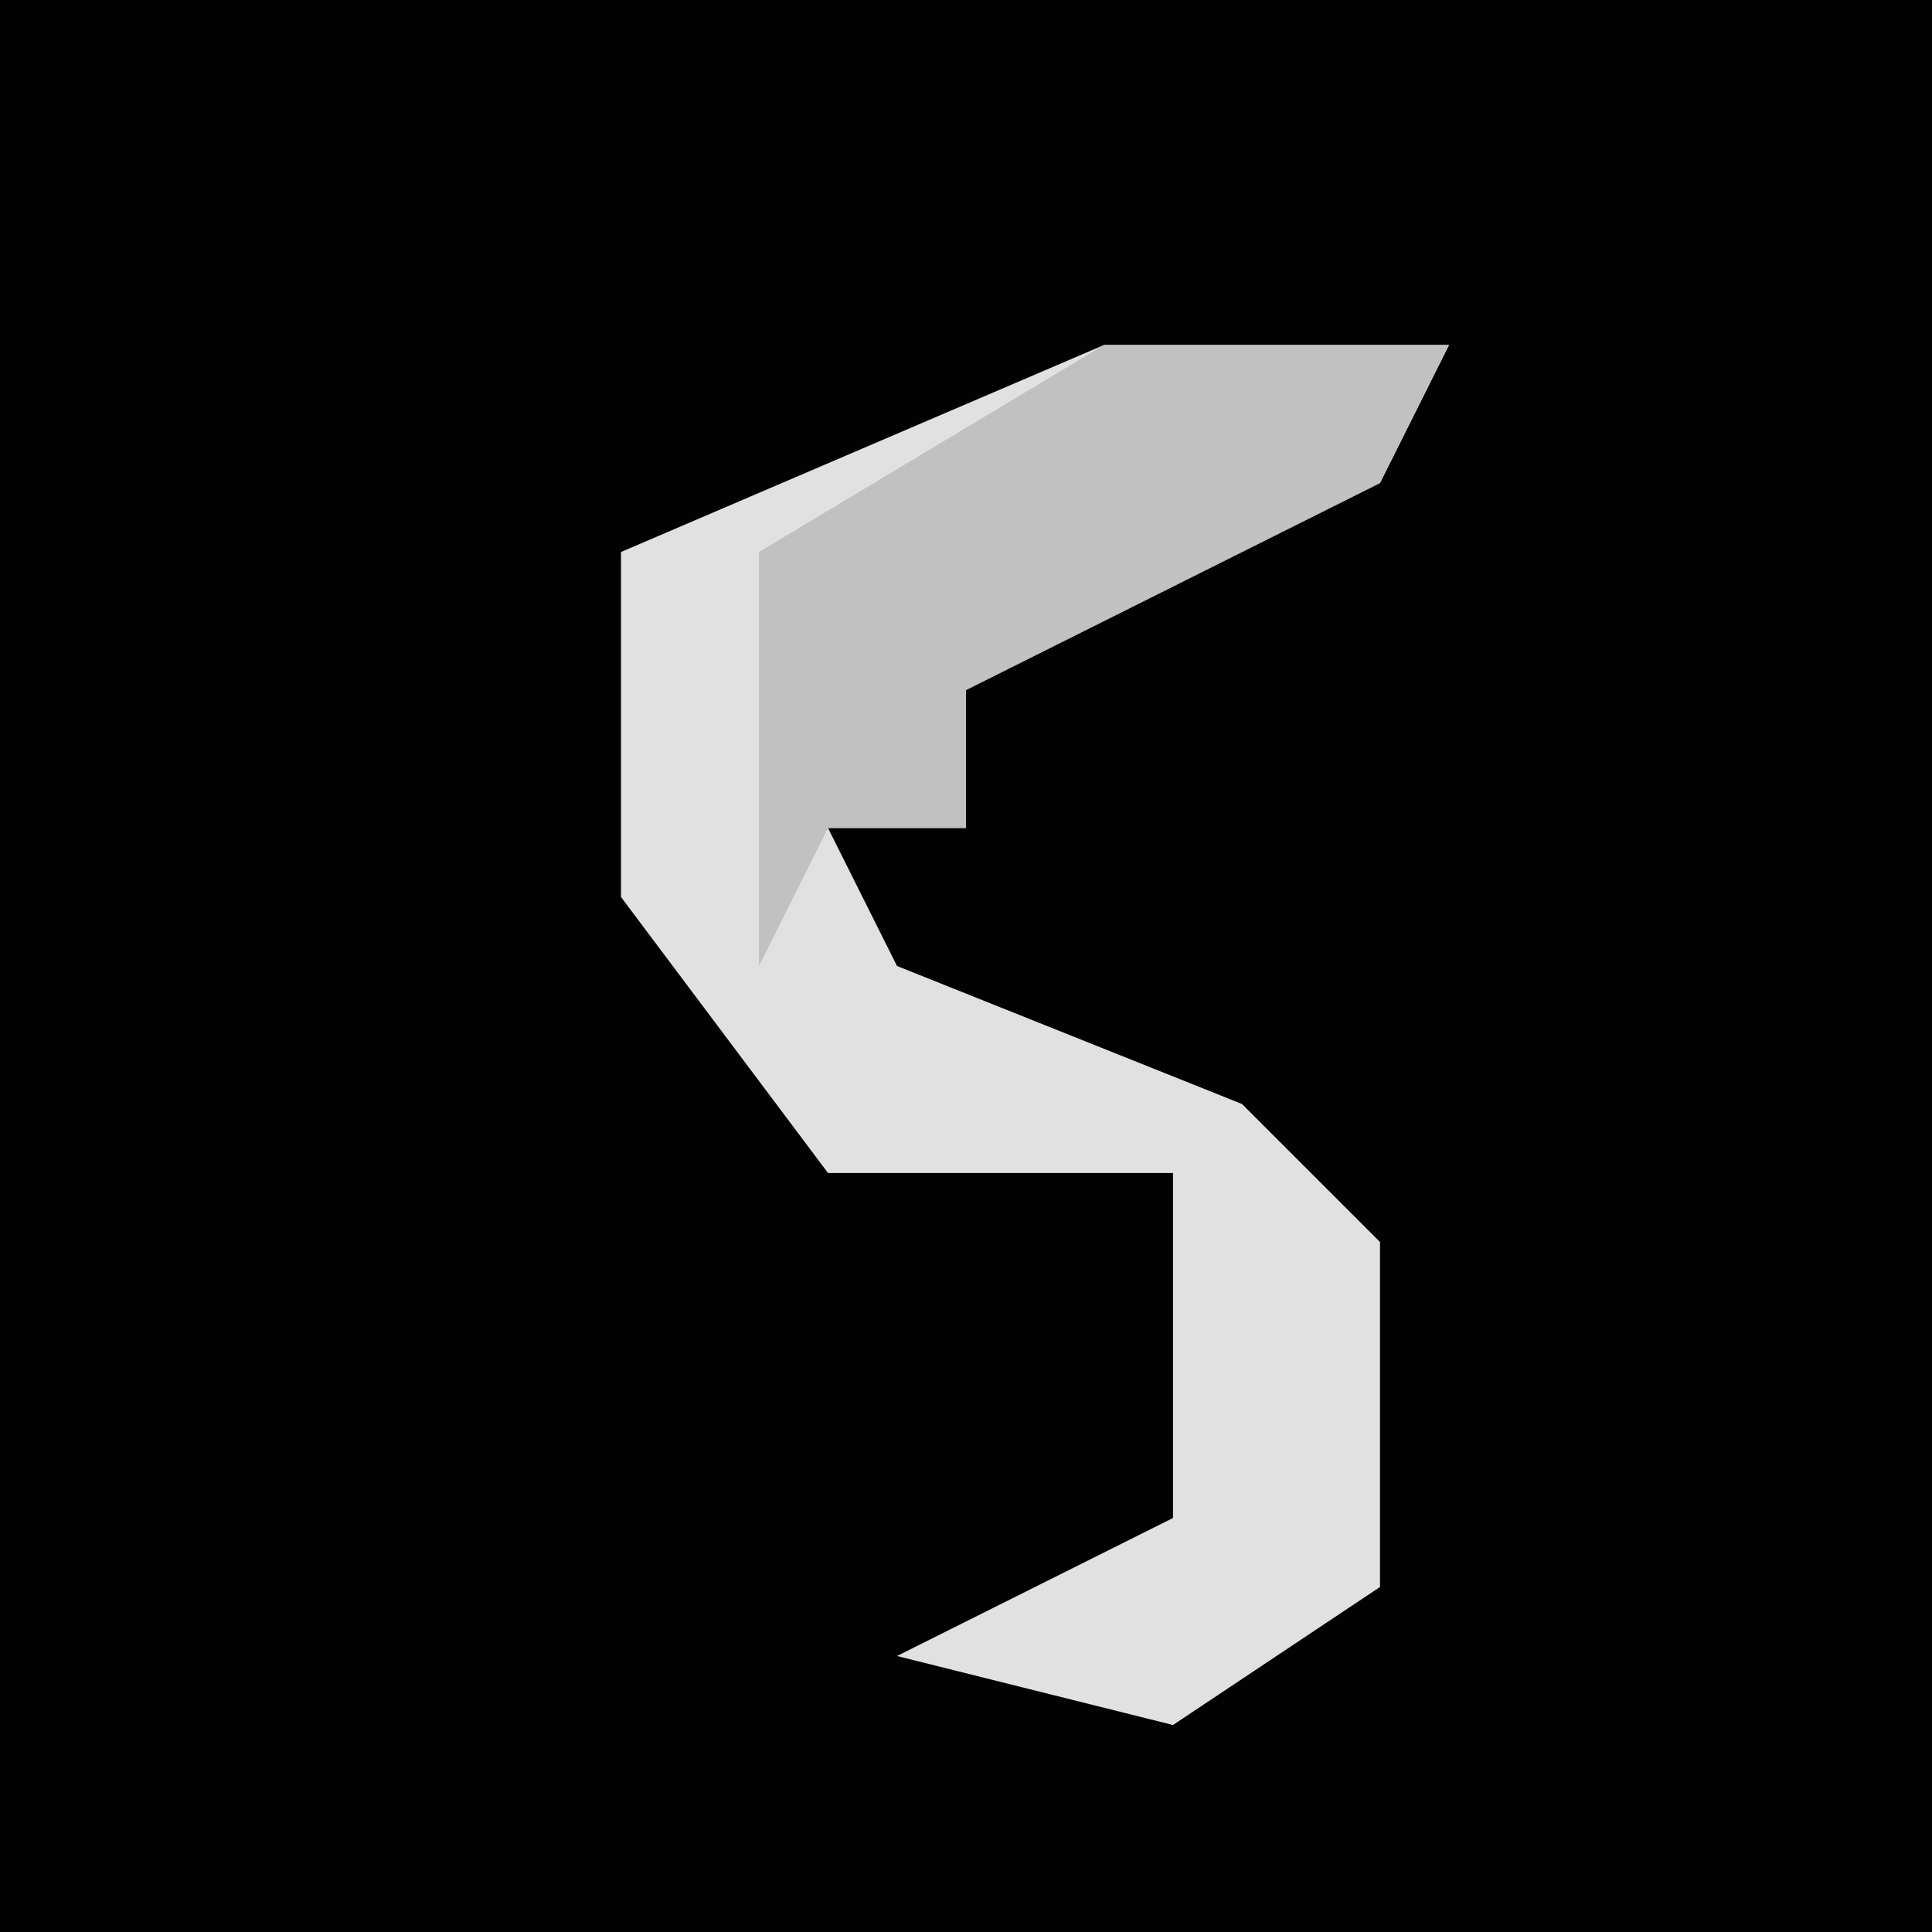 <?xml version="1.0" encoding="UTF-8"?>
<svg version="1.1" xmlns="http://www.w3.org/2000/svg" width="28" height="28">
<path d="M0,0 L28,0 L28,28 L0,28 Z " fill="#020202" transform="translate(0,0)"/>
<path d="M0,0 L5,0 L4,2 L-2,5 L-2,7 L-4,7 L-3,9 L2,11 L4,13 L4,18 L1,20 L-3,19 L1,17 L1,12 L-4,12 L-7,8 L-7,3 Z " fill="#E1E1E1" transform="translate(16,5)"/>
<path d="M0,0 L5,0 L4,2 L-2,5 L-2,7 L-4,7 L-5,9 L-5,3 Z " fill="#C1C1C1" transform="translate(16,5)"/>
</svg>
